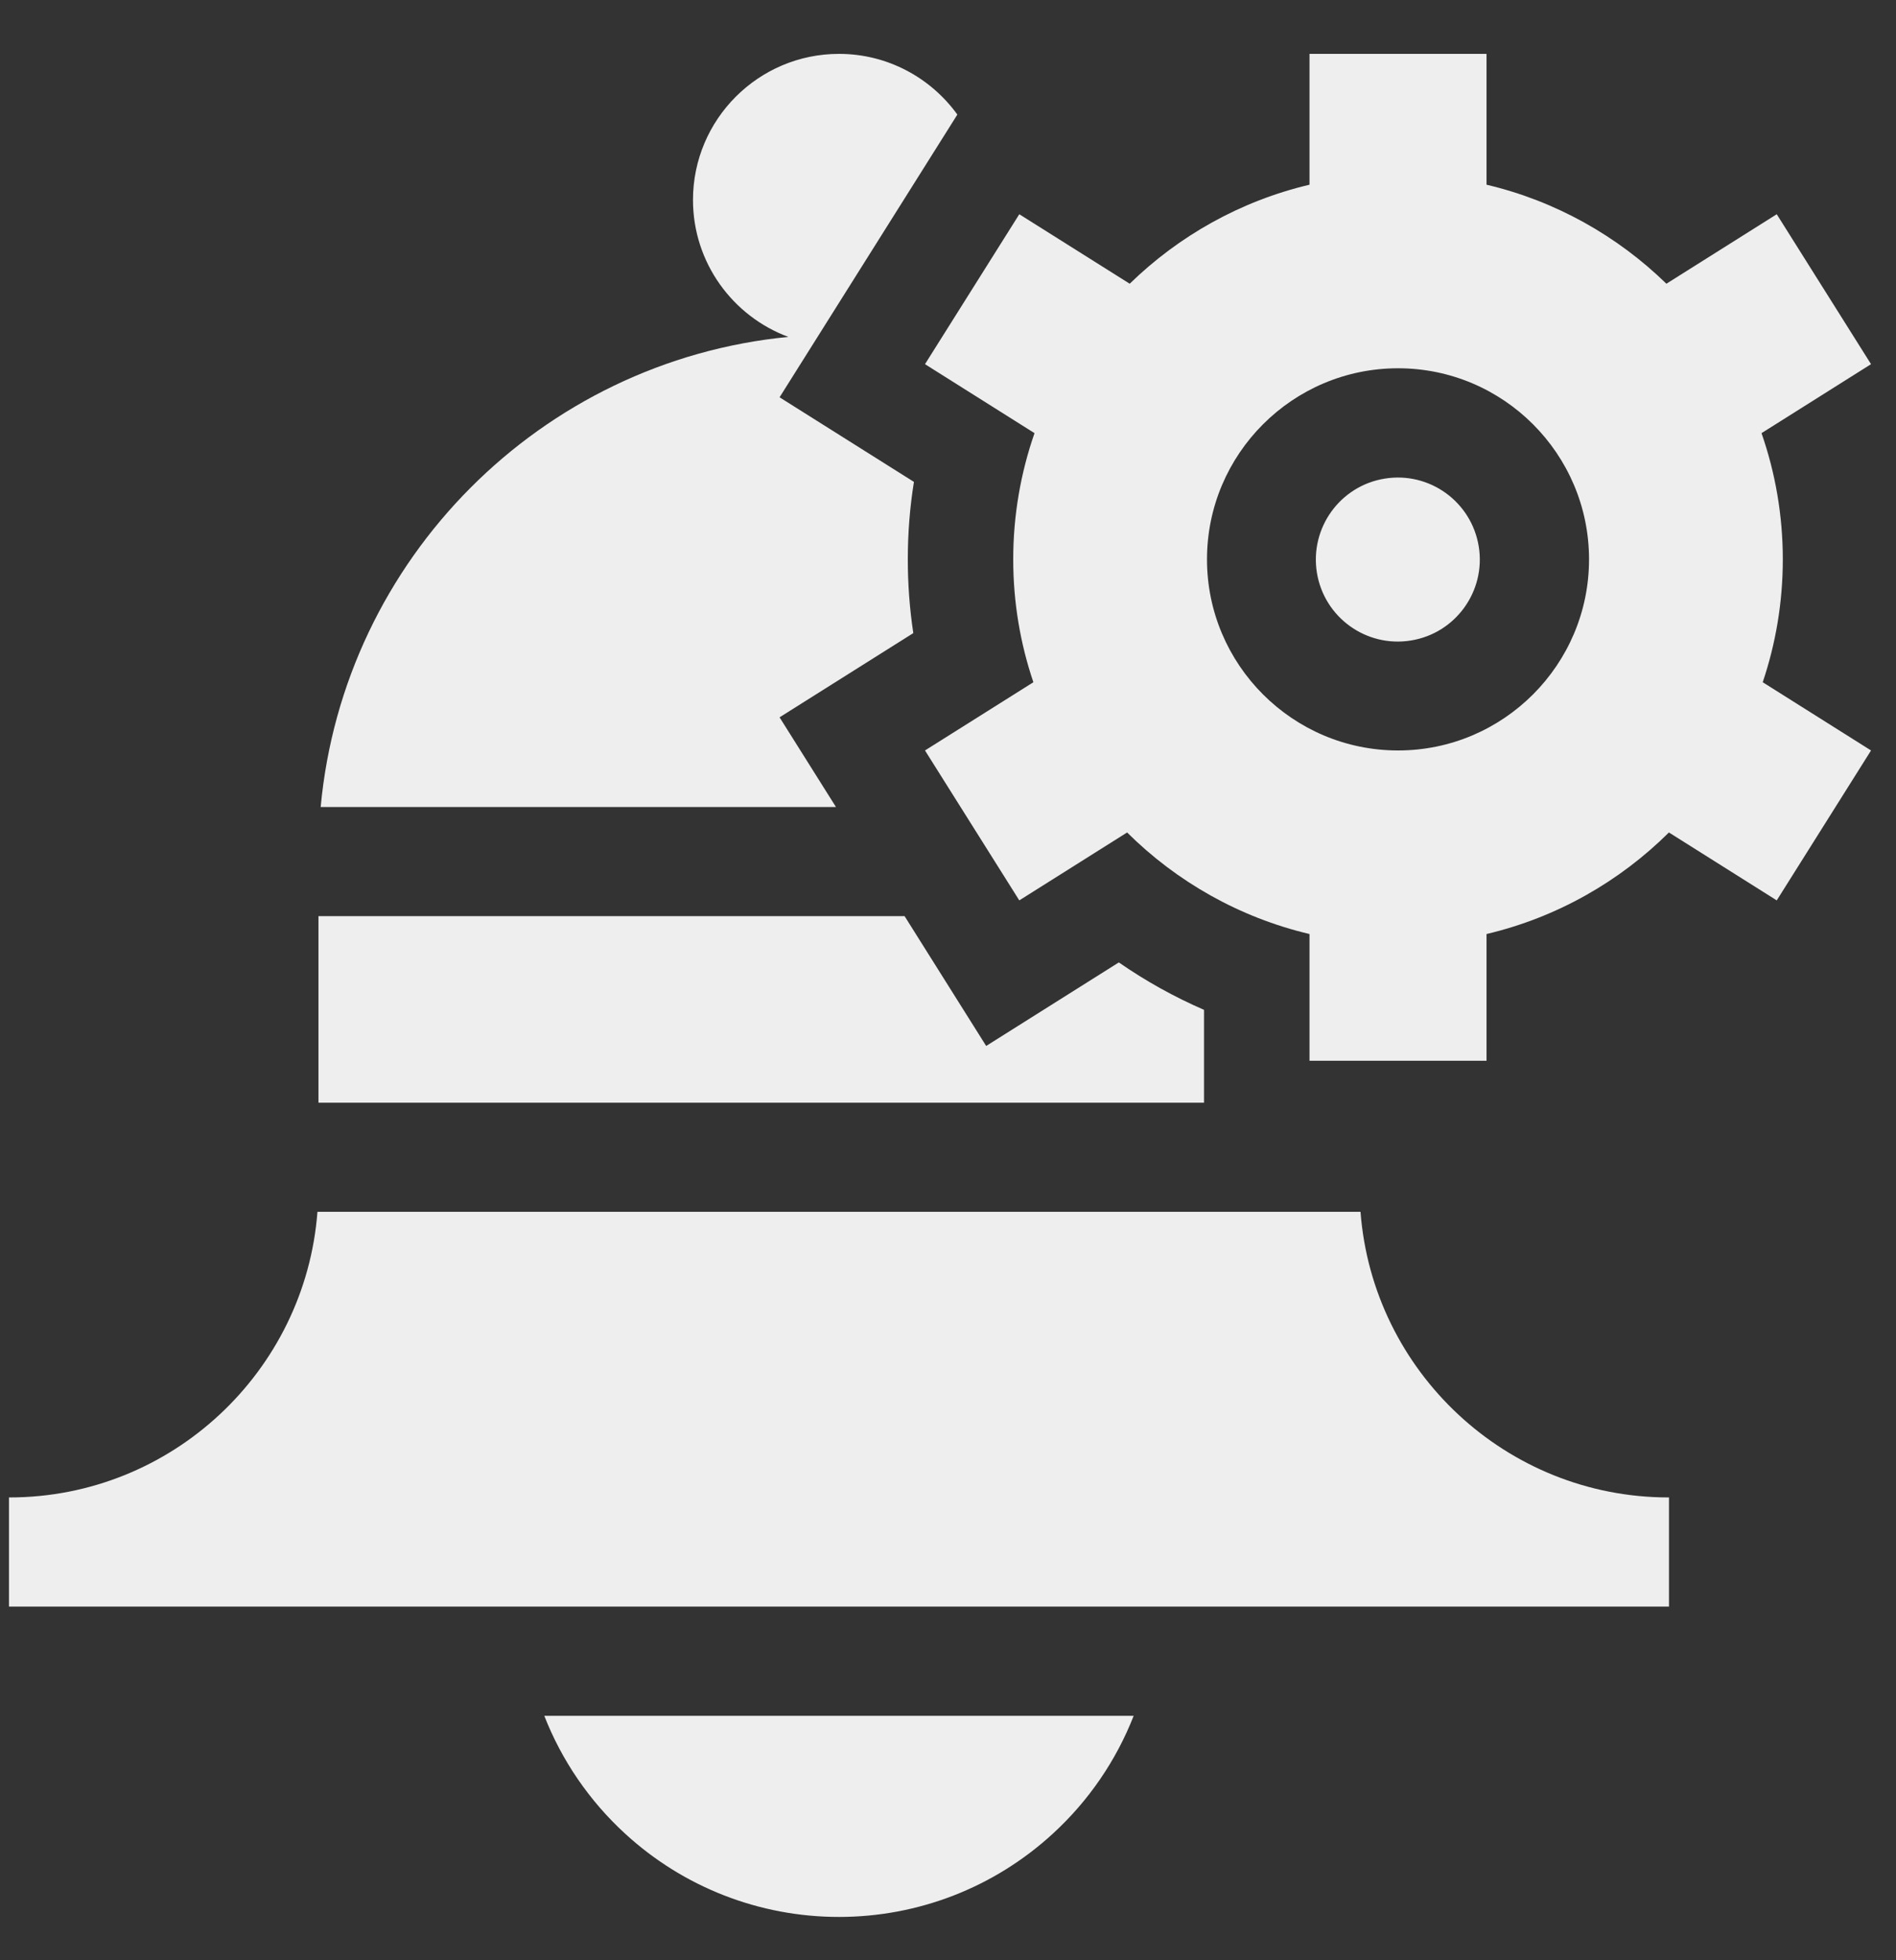 <svg width="30" height="31" viewBox="0 0 30 31" fill="none" xmlns="http://www.w3.org/2000/svg">
<rect x="0" y="0" width="30" height="31" fill="#333333" stroke="none"/>
<g clip-path="url(#clip0_551_8412)">
<path d="M9.893 29C10.818 29.848 12.019 30.315 13.275 30.315C14.531 30.315 15.732 29.848 16.657 29C17.227 28.478 17.662 27.839 17.938 27.134H8.612C8.888 27.839 9.323 28.478 9.893 29Z" fill="#EEEEEE"/>
<path d="M17.703 15.22L15.604 16.541L14.313 14.488H5.039V17.438H19.051V15.97C18.578 15.765 18.127 15.514 17.703 15.22Z" fill="#EEEEEE"/>
<path d="M21.527 19.164H5.023C4.831 21.686 2.718 23.681 0.147 23.681H0.142V25.407H26.408V23.681H26.403C23.832 23.681 21.719 21.686 21.527 19.164Z" fill="#EEEEEE"/>
<path d="M14.451 10.012C14.393 9.628 14.364 9.238 14.364 8.846C14.364 8.434 14.396 8.024 14.461 7.621L12.335 6.283L15.148 1.812C14.728 1.231 14.045 0.852 13.275 0.852C12.001 0.852 10.965 1.888 10.965 3.162C10.965 4.154 11.594 5.002 12.474 5.328C8.558 5.708 5.437 8.841 5.074 12.762H13.227L12.335 11.344L14.451 10.012Z" fill="#EEEEEE"/>
<path d="M28.113 3.388L26.367 4.487C25.59 3.73 24.612 3.178 23.521 2.921V0.852H20.72V2.921C19.63 3.178 18.652 3.73 17.875 4.487L16.128 3.388L14.636 5.759L16.369 6.85C16.151 7.475 16.032 8.147 16.032 8.846C16.032 9.525 16.144 10.179 16.351 10.789L14.636 11.868L16.128 14.239L17.834 13.165C18.618 13.943 19.611 14.509 20.72 14.771V16.775H23.521V14.771C24.631 14.509 25.623 13.943 26.407 13.165L28.113 14.239L29.605 11.868L27.891 10.789C28.097 10.179 28.209 9.525 28.209 8.846C28.209 8.147 28.09 7.475 27.872 6.85L29.605 5.759L28.113 3.388ZM22.121 11.868C20.454 11.868 19.098 10.512 19.098 8.846C19.098 7.179 20.454 5.824 22.121 5.824C23.787 5.824 25.143 7.179 25.143 8.846C25.143 10.512 23.787 11.868 22.121 11.868Z" fill="#EEEEEE"/>
<path d="M22.325 10.129C23.032 10.015 23.512 9.349 23.398 8.642C23.283 7.934 22.617 7.454 21.91 7.569C21.203 7.683 20.723 8.35 20.837 9.057C20.952 9.764 21.618 10.244 22.325 10.129Z" fill="#EEEEEE"/>
</g>
<defs>
<clipPath id="clip0_551_8412">
<rect width="29.463" height="29.463" fill="white" transform="translate(0.142 0.852)"/>
</clipPath>
</defs>
</svg>
